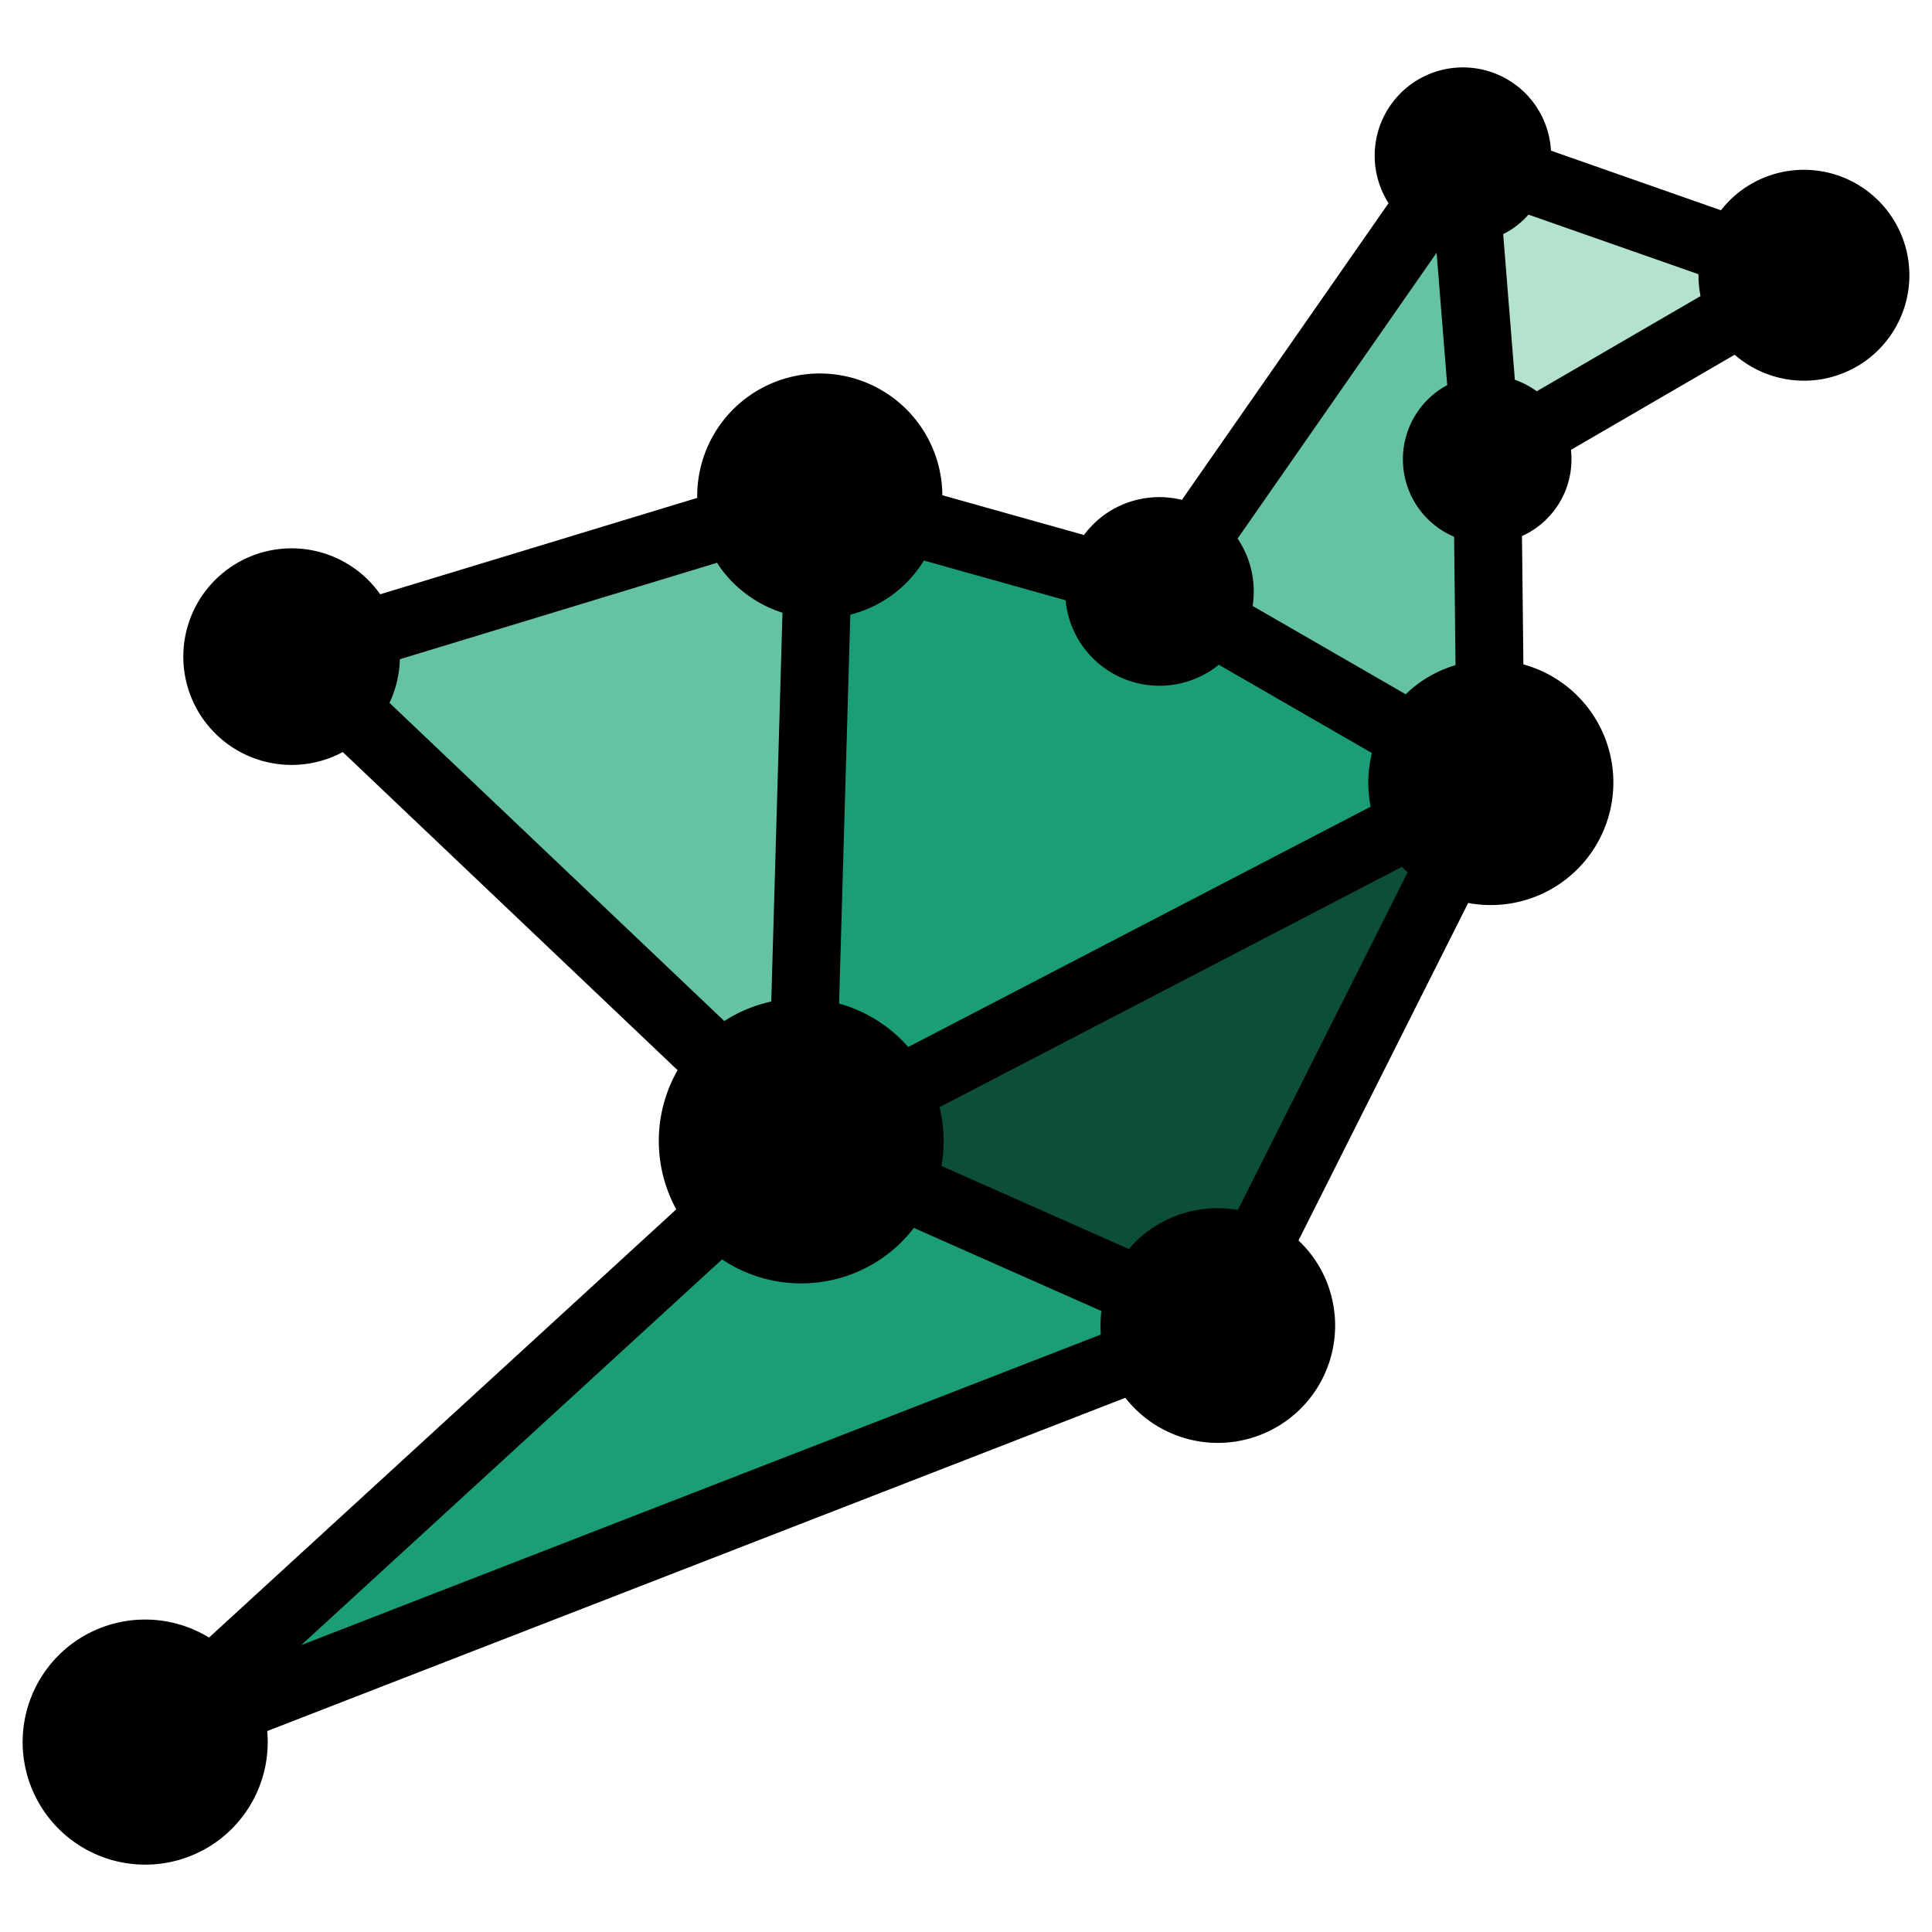 <?xml version="1.0" encoding="UTF-8" standalone="no"?>
<!-- Created with Inkscape (http://www.inkscape.org/) -->

<svg
   xmlns:dc="http://purl.org/dc/elements/1.1/"
   xmlns:cc="http://creativecommons.org/ns#"
   xmlns:rdf="http://www.w3.org/1999/02/22-rdf-syntax-ns#"
   xmlns:svg="http://www.w3.org/2000/svg"
   xmlns="http://www.w3.org/2000/svg"
   xmlns:sodipodi="http://sodipodi.sourceforge.net/DTD/sodipodi-0.dtd"
   xmlns:inkscape="http://www.inkscape.org/namespaces/inkscape"
   width="512"
   height="512"
   viewBox="0 0 135.467 135.467"
   version="1.1"
   id="svg1991"
   inkscape:version="0.92.3 (2405546, 2018-03-11)"
   sodipodi:docname="app_color.svg"
   inkscape:export-filename="/home/home/Repositories/origraph.github.io/img/app.png"
   inkscape:export-xdpi="96"
   inkscape:export-ydpi="96">
  <defs
     id="defs1985" />
  <sodipodi:namedview
     id="base"
     pagecolor="#ffffff"
     bordercolor="#666666"
     borderopacity="1.0"
     inkscape:pageopacity="0.0"
     inkscape:pageshadow="2"
     inkscape:zoom="1.4"
     inkscape:cx="273.11156"
     inkscape:cy="283.92364"
     inkscape:document-units="mm"
     inkscape:current-layer="layer1"
     showgrid="false"
     inkscape:window-width="1920"
     inkscape:window-height="1007"
     inkscape:window-x="0"
     inkscape:window-y="0"
     inkscape:window-maximized="1"
     units="px" />
  <g
     inkscape:label="Layer 1"
     inkscape:groupmode="layer"
     id="layer1"
     transform="translate(0,-161.533)">
    <path
       style="color:#000000;font-style:normal;font-variant:normal;font-weight:normal;font-stretch:normal;font-size:medium;line-height:normal;font-family:sans-serif;font-variant-ligatures:normal;font-variant-position:normal;font-variant-caps:normal;font-variant-numeric:normal;font-variant-alternates:normal;font-feature-settings:normal;text-indent:0;text-align:start;text-decoration:none;text-decoration-line:none;text-decoration-style:solid;text-decoration-color:#000000;letter-spacing:normal;word-spacing:normal;text-transform:none;writing-mode:lr-tb;direction:ltr;text-orientation:mixed;dominant-baseline:auto;baseline-shift:baseline;text-anchor:start;white-space:normal;shape-padding:0;clip-rule:nonzero;display:inline;overflow:visible;visibility:visible;opacity:1;isolation:auto;mix-blend-mode:normal;color-interpolation:sRGB;color-interpolation-filters:linearRGB;solid-color:#000000;solid-opacity:1;vector-effect:none;fill:#000000;fill-opacity:1;fill-rule:nonzero;stroke:none;stroke-width:10.583;stroke-linecap:butt;stroke-linejoin:miter;stroke-miterlimit:4;stroke-dasharray:none;stroke-dashoffset:0;stroke-opacity:1;color-rendering:auto;image-rendering:auto;shape-rendering:auto;text-rendering:auto;enable-background:accumulate"
       d="m 15.078,202.206 a 7.596,7.596 0 0 0 -0.834,9.751 7.596,7.596 0 0 0 9.792,2.308 l 23.475,22.307 a 9.995,9.995 0 0 0 -0.092,9.757 l -32.761,30.025 a 8.595,8.595 0 0 0 -9.431,0.305 8.595,8.595 0 0 0 -2.066,11.979 8.595,8.595 0 0 0 11.979,2.066 8.595,8.595 0 0 0 3.596,-7.793 l 60.17,-23.367 a 8.231,8.231 0 0 0 11.226,1.657 8.231,8.231 0 0 0 1.978,-11.471 8.231,8.231 0 0 0 -1.064,-1.218 l 11.898,-23.666 a 8.595,8.595 0 0 0 6.542,-1.425 8.595,8.595 0 0 0 2.066,-11.979 8.595,8.595 0 0 0 -4.735,-3.323 l -0.1,-9 a 5.91,5.91 0 0 0 0.97,-0.552 5.91,5.91 0 0 0 2.464,-5.49 l 11.481,-6.672 a 7.396,7.396 0 0 0 9.118,0.472 7.396,7.396 0 0 0 1.778,-10.307 7.396,7.396 0 0 0 -10.307,-1.777 7.396,7.396 0 0 0 -1.551,1.483 l -11.919,-4.179 a 6.192,6.192 0 0 0 -1.116,-3.216 6.192,6.192 0 0 0 -8.63,-1.488 6.192,6.192 0 0 0 -1.643,8.386 L 82.872,196.582 a 6.616,6.616 0 0 0 -5.387,1.013 6.616,6.616 0 0 0 -1.479,1.45 l -9.931,-2.787 a 8.595,8.595 0 0 0 -1.57,-4.898 8.595,8.595 0 0 0 -11.979,-2.066 8.595,8.595 0 0 0 -3.638,7.15 l -22.23,6.759 a 7.596,7.596 0 0 0 -0.004,-0.006 7.596,7.596 0 0 0 -10.586,-1.826 7.596,7.596 0 0 0 -0.991,0.835 z"
       id="path6304" />
    <path
       style="color:#000000;font-style:normal;font-variant:normal;font-weight:normal;font-stretch:normal;font-size:medium;line-height:normal;font-family:sans-serif;font-variant-ligatures:normal;font-variant-position:normal;font-variant-caps:normal;font-variant-numeric:normal;font-variant-alternates:normal;font-feature-settings:normal;text-indent:0;text-align:start;text-decoration:none;text-decoration-line:none;text-decoration-style:solid;text-decoration-color:#000000;letter-spacing:normal;word-spacing:normal;text-transform:none;writing-mode:lr-tb;direction:ltr;text-orientation:mixed;dominant-baseline:auto;baseline-shift:baseline;text-anchor:start;white-space:normal;shape-padding:0;clip-rule:nonzero;display:inline;overflow:visible;visibility:visible;opacity:1;isolation:auto;mix-blend-mode:normal;color-interpolation:sRGB;color-interpolation-filters:linearRGB;solid-color:#000000;solid-opacity:1;vector-effect:none;fill:#66c2a5;fill-opacity:1;fill-rule:nonzero;stroke:none;stroke-width:10.583;stroke-linecap:butt;stroke-linejoin:miter;stroke-miterlimit:4;stroke-dasharray:none;stroke-dashoffset:0;stroke-opacity:1;color-rendering:auto;image-rendering:auto;shape-rendering:auto;text-rendering:auto;enable-background:accumulate"
       d="m 28.034,207.756 22.248,-6.765 a 8.595,8.595 0 0 0 0.178,0.282 8.595,8.595 0 0 0 4.406,3.223 l -0.787,27.262 a 9.995,9.995 0 0 0 -3.293,1.369 L 27.31,210.816 a 7.596,7.596 0 0 0 0.725,-3.06 z"
       id="path6302" />
    <path
       style="color:#000000;font-style:normal;font-variant:normal;font-weight:normal;font-stretch:normal;font-size:medium;line-height:normal;font-family:sans-serif;font-variant-ligatures:normal;font-variant-position:normal;font-variant-caps:normal;font-variant-numeric:normal;font-variant-alternates:normal;font-feature-settings:normal;text-indent:0;text-align:start;text-decoration:none;text-decoration-line:none;text-decoration-style:solid;text-decoration-color:#000000;letter-spacing:normal;word-spacing:normal;text-transform:none;writing-mode:lr-tb;direction:ltr;text-orientation:mixed;dominant-baseline:auto;baseline-shift:baseline;text-anchor:start;white-space:normal;shape-padding:0;clip-rule:nonzero;display:inline;overflow:visible;visibility:visible;opacity:1;isolation:auto;mix-blend-mode:normal;color-interpolation:sRGB;color-interpolation-filters:linearRGB;solid-color:#000000;solid-opacity:1;vector-effect:none;fill:#1b9e77;fill-opacity:1;fill-rule:nonzero;stroke:none;stroke-width:10.583;stroke-linecap:butt;stroke-linejoin:miter;stroke-miterlimit:4;stroke-dasharray:none;stroke-dashoffset:0;stroke-opacity:1;color-rendering:auto;image-rendering:auto;shape-rendering:auto;text-rendering:auto;enable-background:accumulate"
       d="m 59.623,204.631 a 8.595,8.595 0 0 0 2.817,-1.292 8.595,8.595 0 0 0 2.344,-2.504 l 9.934,2.788 a 6.616,6.616 0 0 0 1.176,3.193 6.616,6.616 0 0 0 9.221,1.59 6.616,6.616 0 0 0 0.344,-0.262 l 10.735,6.192 a 8.595,8.595 0 0 0 -0.087,3.757 l -32.424,16.853 a 9.995,9.995 0 0 0 -4.849,-3.046 z"
       id="path6300" />
    <path
       style="color:#000000;font-style:normal;font-variant:normal;font-weight:normal;font-stretch:normal;font-size:medium;line-height:normal;font-family:sans-serif;font-variant-ligatures:normal;font-variant-position:normal;font-variant-caps:normal;font-variant-numeric:normal;font-variant-alternates:normal;font-feature-settings:normal;text-indent:0;text-align:start;text-decoration:none;text-decoration-line:none;text-decoration-style:solid;text-decoration-color:#000000;letter-spacing:normal;word-spacing:normal;text-transform:none;writing-mode:lr-tb;direction:ltr;text-orientation:mixed;dominant-baseline:auto;baseline-shift:baseline;text-anchor:start;white-space:normal;shape-padding:0;clip-rule:nonzero;display:inline;overflow:visible;visibility:visible;opacity:1;isolation:auto;mix-blend-mode:normal;color-interpolation:sRGB;color-interpolation-filters:linearRGB;solid-color:#000000;solid-opacity:1;vector-effect:none;fill:#66c2a5;fill-opacity:1;fill-rule:nonzero;stroke:none;stroke-width:10.583;stroke-linecap:butt;stroke-linejoin:miter;stroke-miterlimit:4;stroke-dasharray:none;stroke-dashoffset:0;stroke-opacity:1;color-rendering:auto;image-rendering:auto;shape-rendering:auto;text-rendering:auto;enable-background:accumulate"
       d="m 100.732,179.254 0.743,9.285 a 5.91,5.91 0 0 0 -0.606,0.37 5.91,5.91 0 0 0 -1.42,8.236 5.91,5.91 0 0 0 2.509,2.023 l 0.1,9.004 a 8.595,8.595 0 0 0 -2.487,1.202 8.595,8.595 0 0 0 -1.005,0.839 l -10.736,-6.192 a 6.616,6.616 0 0 0 -1.054,-4.725 z"
       id="path6298" />
    <path
       style="color:#000000;font-style:normal;font-variant:normal;font-weight:normal;font-stretch:normal;font-size:medium;line-height:normal;font-family:sans-serif;font-variant-ligatures:normal;font-variant-position:normal;font-variant-caps:normal;font-variant-numeric:normal;font-variant-alternates:normal;font-feature-settings:normal;text-indent:0;text-align:start;text-decoration:none;text-decoration-line:none;text-decoration-style:solid;text-decoration-color:#000000;letter-spacing:normal;word-spacing:normal;text-transform:none;writing-mode:lr-tb;direction:ltr;text-orientation:mixed;dominant-baseline:auto;baseline-shift:baseline;text-anchor:start;white-space:normal;shape-padding:0;clip-rule:nonzero;display:inline;overflow:visible;visibility:visible;opacity:1;isolation:auto;mix-blend-mode:normal;color-interpolation:sRGB;color-interpolation-filters:linearRGB;solid-color:#000000;solid-opacity:1;vector-effect:none;fill:#b3e2cd;fill-opacity:1;fill-rule:nonzero;stroke:none;stroke-width:10.583;stroke-linecap:butt;stroke-linejoin:miter;stroke-miterlimit:4;stroke-dasharray:none;stroke-dashoffset:0;stroke-opacity:1;color-rendering:auto;image-rendering:auto;shape-rendering:auto;text-rendering:auto;enable-background:accumulate"
       d="m 105.4,177.95 a 6.192,6.192 0 0 0 0.745,-0.442 6.192,6.192 0 0 0 1.03,-0.926 l 11.92,4.18 a 7.396,7.396 0 0 0 0.143,1.531 l -11.484,6.674 a 5.91,5.91 0 0 0 -1.536,-0.804 z"
       id="path6296" />
    <path
       style="color:#000000;font-style:normal;font-variant:normal;font-weight:normal;font-stretch:normal;font-size:medium;line-height:normal;font-family:sans-serif;font-variant-ligatures:normal;font-variant-position:normal;font-variant-caps:normal;font-variant-numeric:normal;font-variant-alternates:normal;font-feature-settings:normal;text-indent:0;text-align:start;text-decoration:none;text-decoration-line:none;text-decoration-style:solid;text-decoration-color:#000000;letter-spacing:normal;word-spacing:normal;text-transform:none;writing-mode:lr-tb;direction:ltr;text-orientation:mixed;dominant-baseline:auto;baseline-shift:baseline;text-anchor:start;white-space:normal;shape-padding:0;clip-rule:nonzero;display:inline;overflow:visible;visibility:visible;opacity:1;isolation:auto;mix-blend-mode:normal;color-interpolation:sRGB;color-interpolation-filters:linearRGB;solid-color:#000000;solid-opacity:1;vector-effect:none;fill:#1b9e77;fill-opacity:1;fill-rule:nonzero;stroke:none;stroke-width:10.583;stroke-linecap:butt;stroke-linejoin:miter;stroke-miterlimit:4;stroke-dasharray:none;stroke-dashoffset:0;stroke-opacity:1;color-rendering:auto;image-rendering:auto;shape-rendering:auto;text-rendering:auto;enable-background:accumulate"
       d="m 21.121,276.883 29.508,-27.044 a 9.995,9.995 0 0 0 11.312,-0.146 9.995,9.995 0 0 0 2.138,-2.062 l 13.148,5.829 a 8.231,8.231 0 0 0 -0.039,1.648 z"
       id="path6294" />
    <path
       style="color:#000000;font-style:normal;font-variant:normal;font-weight:normal;font-stretch:normal;font-size:medium;line-height:normal;font-family:sans-serif;font-variant-ligatures:normal;font-variant-position:normal;font-variant-caps:normal;font-variant-numeric:normal;font-variant-alternates:normal;font-feature-settings:normal;text-indent:0;text-align:start;text-decoration:none;text-decoration-line:none;text-decoration-style:solid;text-decoration-color:#000000;letter-spacing:normal;word-spacing:normal;text-transform:none;writing-mode:lr-tb;direction:ltr;text-orientation:mixed;dominant-baseline:auto;baseline-shift:baseline;text-anchor:start;white-space:normal;shape-padding:0;clip-rule:nonzero;display:inline;overflow:visible;visibility:visible;opacity:1;isolation:auto;mix-blend-mode:normal;color-interpolation:sRGB;color-interpolation-filters:linearRGB;solid-color:#000000;solid-opacity:1;vector-effect:none;fill:#0d4e3b;fill-opacity:1;fill-rule:nonzero;stroke:none;stroke-width:10.583;stroke-linecap:butt;stroke-linejoin:miter;stroke-miterlimit:4;stroke-dasharray:none;stroke-dashoffset:0;stroke-opacity:1;color-rendering:auto;image-rendering:auto;shape-rendering:auto;text-rendering:auto;enable-background:accumulate"
       d="m 65.879,239.165 32.424,-16.853 a 8.595,8.595 0 0 0 0.395,0.386 l -11.901,23.673 a 8.231,8.231 0 0 0 -6.158,1.38 8.231,8.231 0 0 0 -1.486,1.36 L 66.012,243.286 a 9.995,9.995 0 0 0 -0.133,-4.121 z"
       id="path1578" />
  </g>
</svg>
